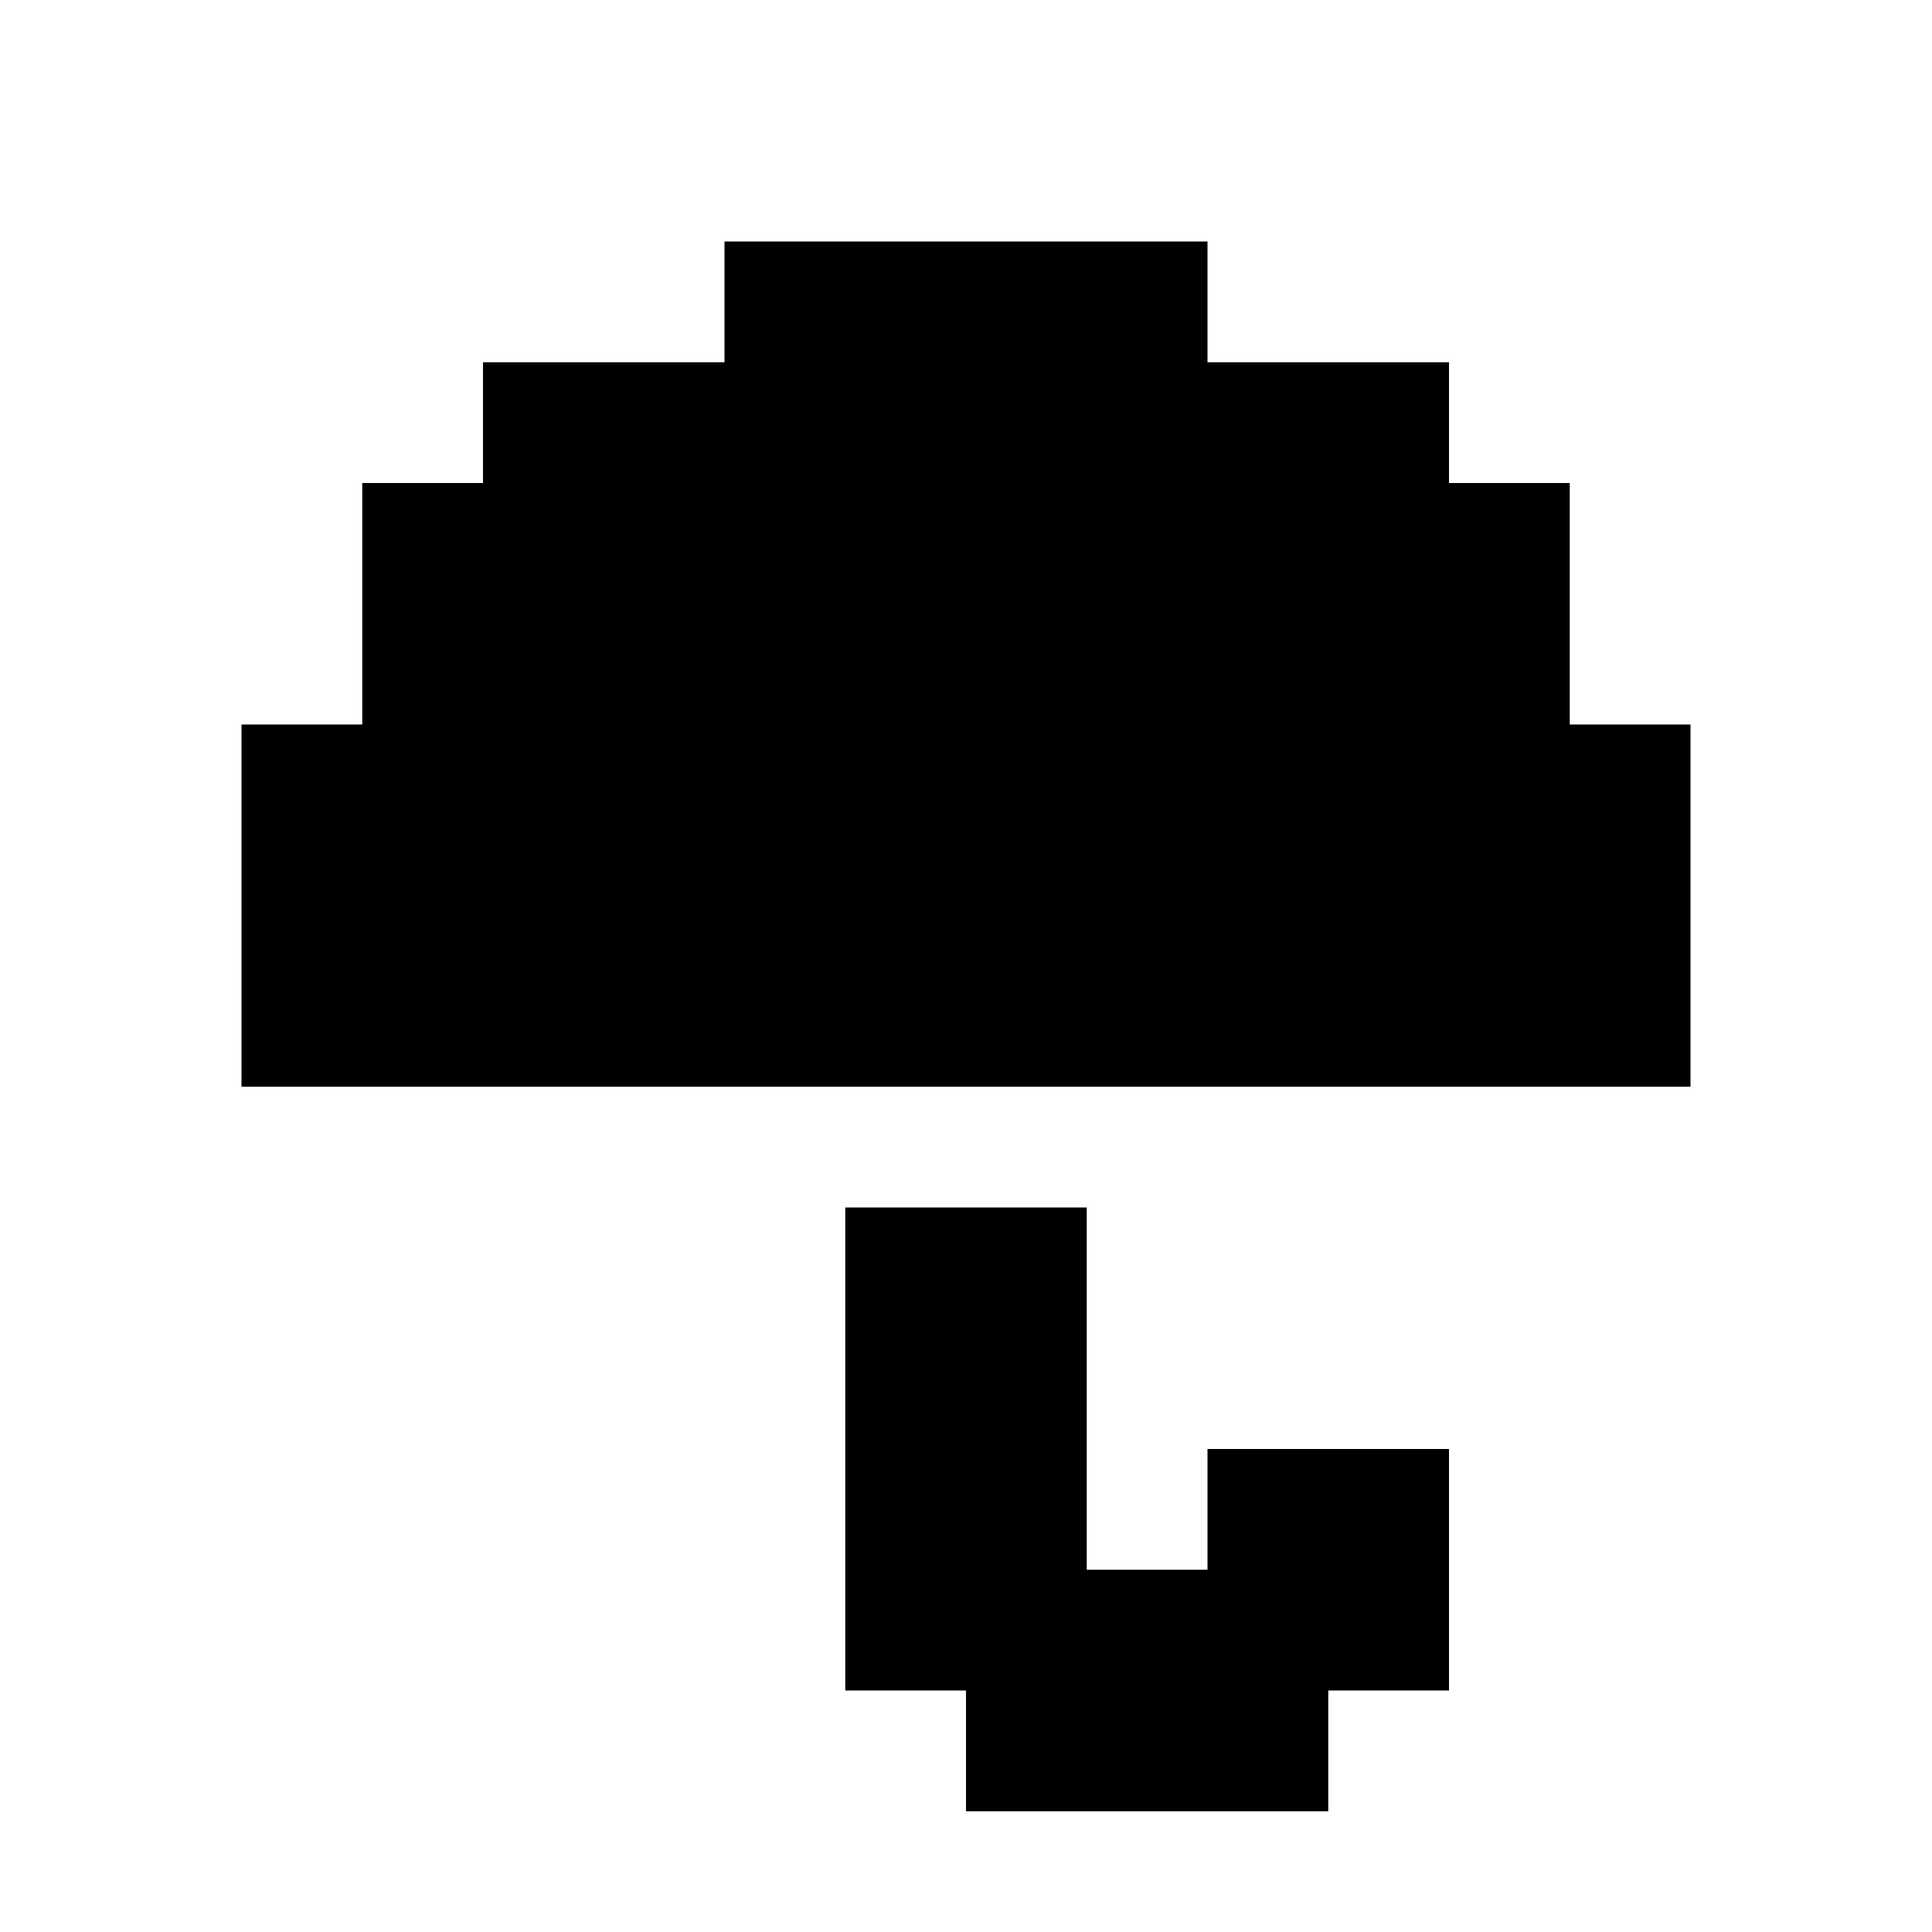 <?xml version="1.0" encoding="UTF-8"?>
<svg width="16px" height="16px" viewBox="0 0 16 16" version="1.1" xmlns="http://www.w3.org/2000/svg" xmlns:xlink="http://www.w3.org/1999/xlink">
    <title>umbrella</title>
    <g id="umbrella" stroke="none" stroke-width="1" fill="none" fill-rule="evenodd">
        <path d="M9,10 L9,13 L10,13 L10,12 L12,12 L12,14 L11,14 L11,15 L8,15 L8,14 L7,14 L7,10 L9,10 Z M10,2 L10,3 L12,3 L12,4 L13,4 L13,6 L14,6 L14,9 L2,9 L2,6 L3,6 L3,4 L4,4 L4,3 L6,3 L6,2 L10,2 Z" fill="#000000"></path>
    </g>
</svg>